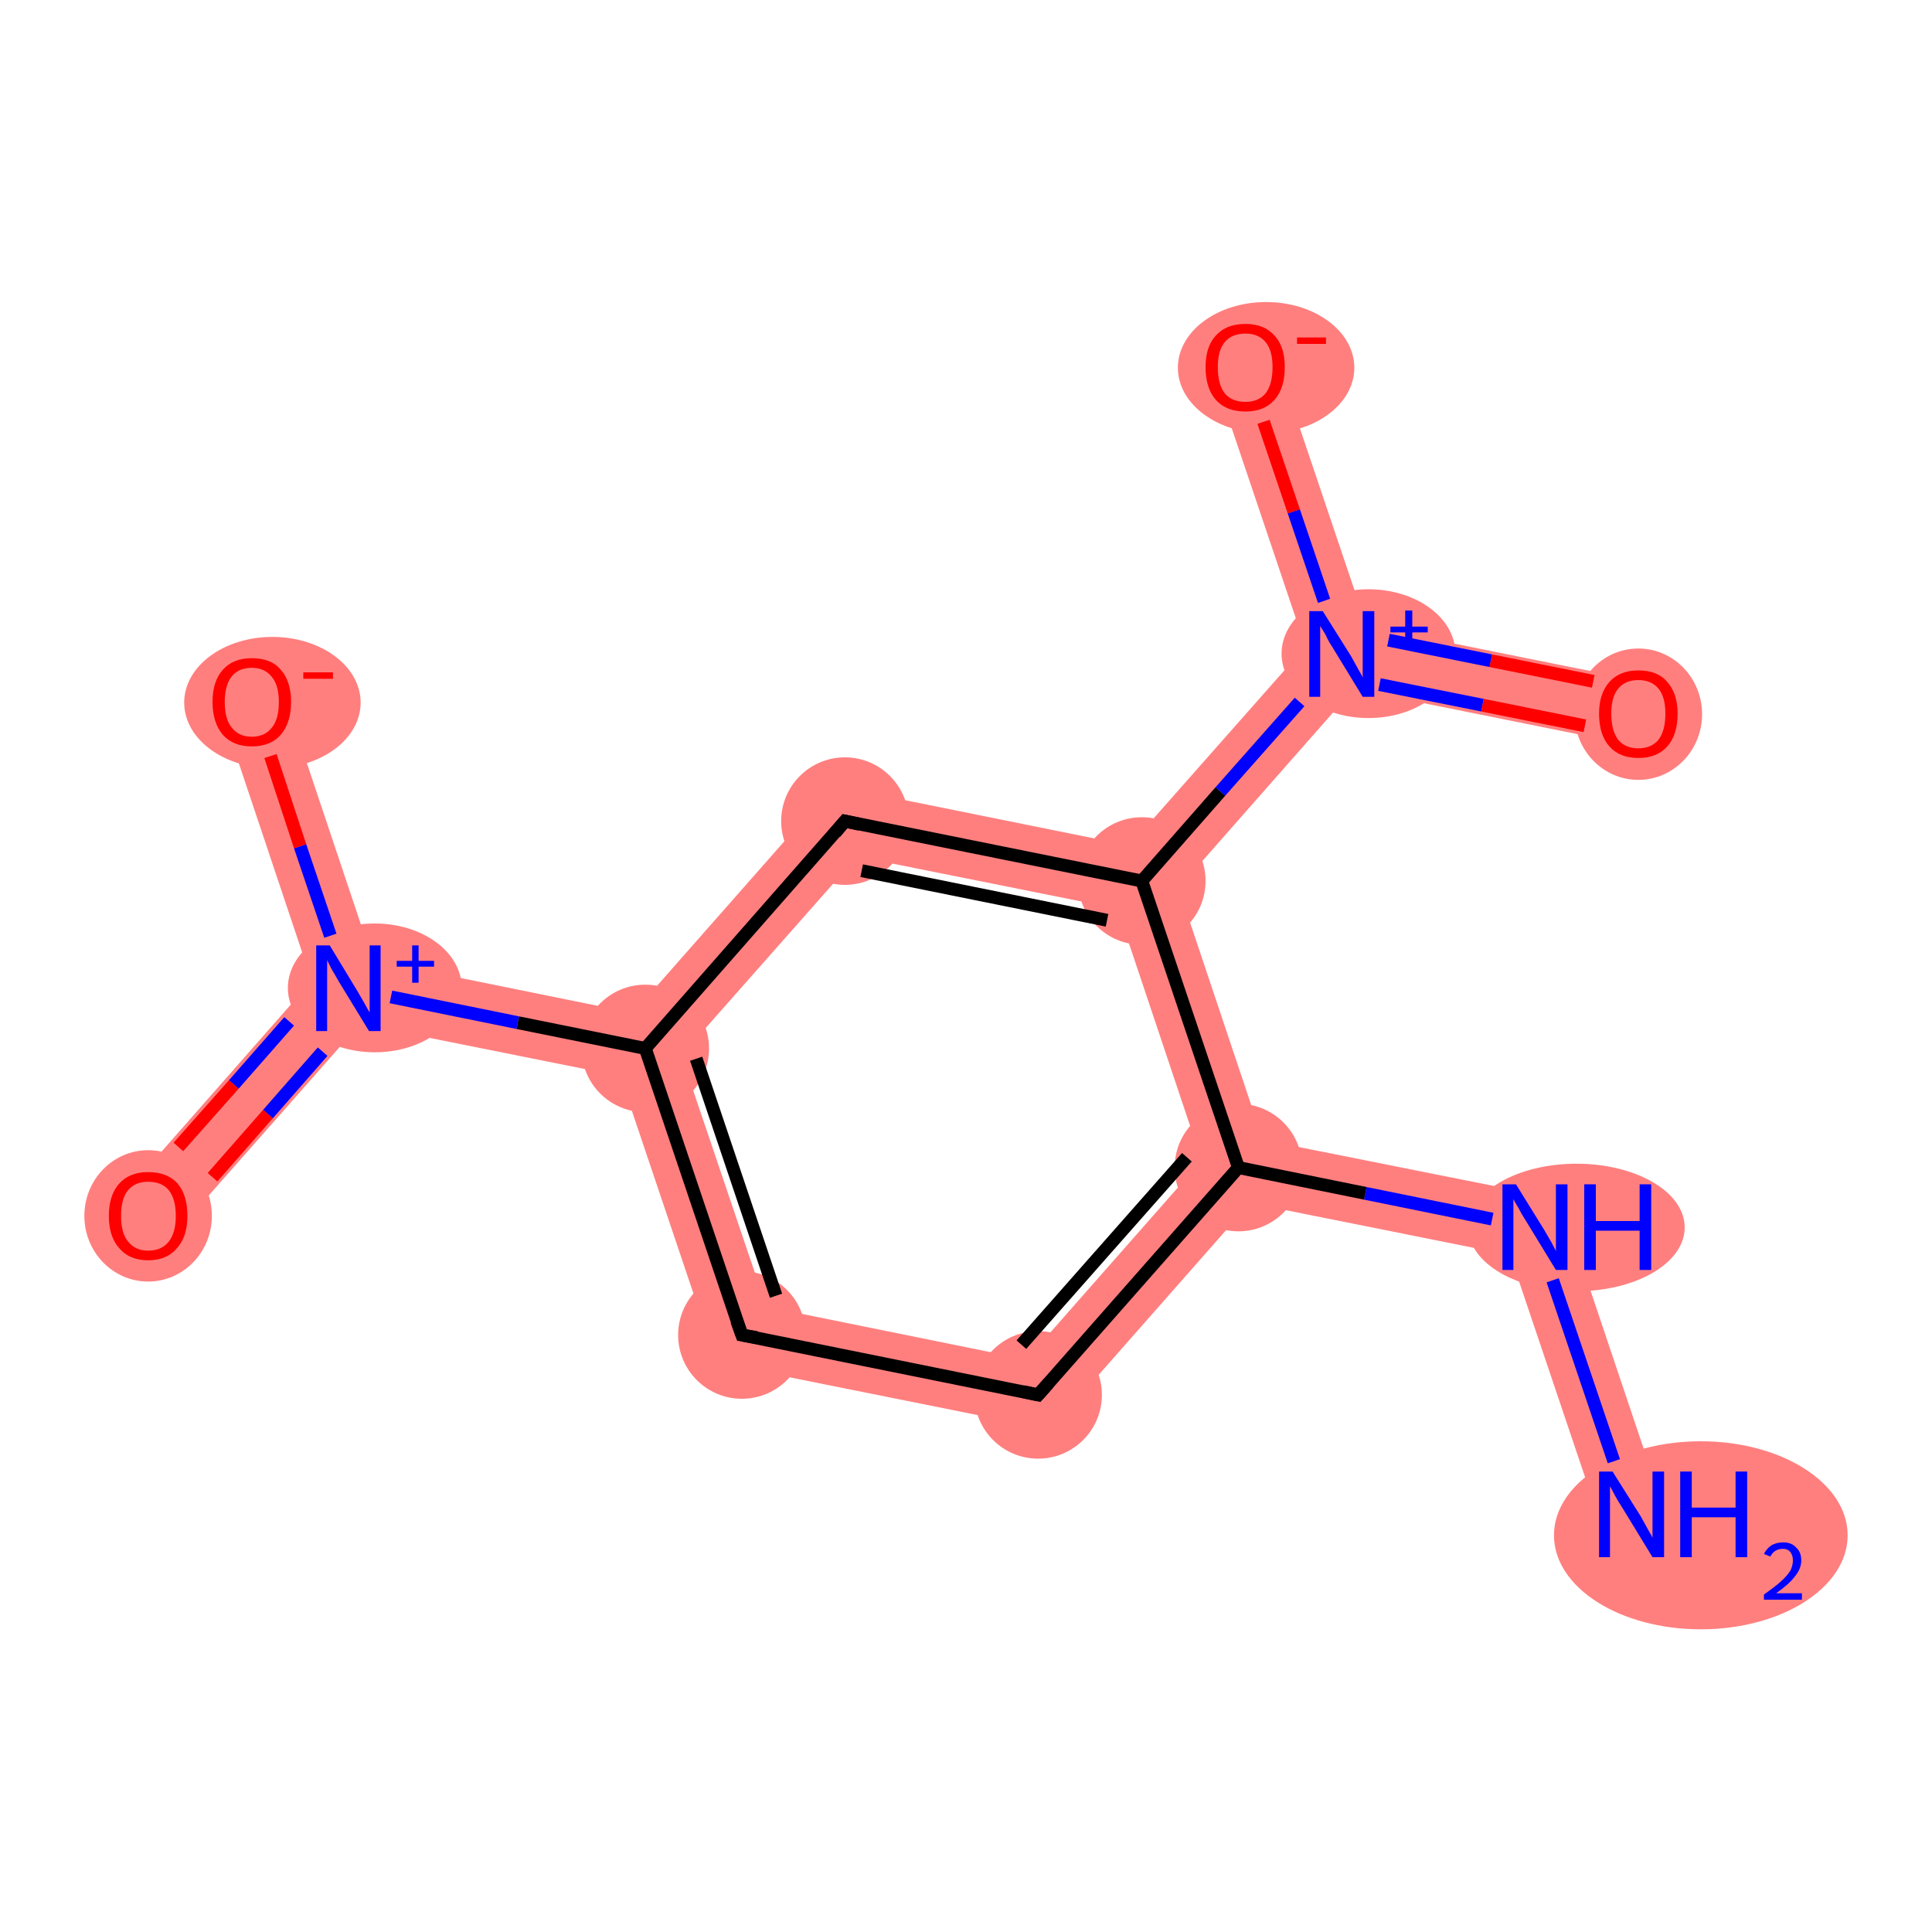 <?xml version='1.0' encoding='iso-8859-1'?>
<svg version='1.1' baseProfile='full'
              xmlns='http://www.w3.org/2000/svg'
                      xmlns:rdkit='http://www.rdkit.org/xml'
                      xmlns:xlink='http://www.w3.org/1999/xlink'
                  xml:space='preserve'
width='300px' height='300px' viewBox='0 0 300 300'>
<!-- END OF HEADER -->
<rect style='opacity:1.0;fill:#FFFFFF;stroke:none' width='300.0' height='300.0' x='0.0' y='0.0'> </rect>
<path class='bond-0 atom-0 atom-1' d='M 242.2,186.2 L 258.1,233.5 L 248.6,236.7 L 234.5,194.9 Z' style='fill:#FF7F7F;fill-rule:evenodd;fill-opacity:1;stroke:#FF7F7F;stroke-width:0.0px;stroke-linecap:butt;stroke-linejoin:miter;stroke-opacity:1;' />
<path class='bond-1 atom-1 atom-2' d='M 196.1,177.0 L 242.2,186.2 L 234.5,194.9 L 194.1,186.8 L 192.3,181.3 Z' style='fill:#FF7F7F;fill-rule:evenodd;fill-opacity:1;stroke:#FF7F7F;stroke-width:0.0px;stroke-linecap:butt;stroke-linejoin:miter;stroke-opacity:1;' />
<path class='bond-2 atom-2 atom-3' d='M 186.6,180.2 L 192.3,181.3 L 194.1,186.8 L 163.1,222.0 L 159.4,211.1 Z' style='fill:#FF7F7F;fill-rule:evenodd;fill-opacity:1;stroke:#FF7F7F;stroke-width:0.0px;stroke-linecap:butt;stroke-linejoin:miter;stroke-opacity:1;' />
<path class='bond-13 atom-2 atom-10' d='M 177.3,136.8 L 183.0,137.9 L 196.1,177.0 L 192.3,181.3 L 186.6,180.2 L 173.5,141.1 Z' style='fill:#FF7F7F;fill-rule:evenodd;fill-opacity:1;stroke:#FF7F7F;stroke-width:0.0px;stroke-linecap:butt;stroke-linejoin:miter;stroke-opacity:1;' />
<path class='bond-3 atom-3 atom-4' d='M 119.0,202.9 L 159.4,211.1 L 163.1,222.0 L 111.3,211.6 Z' style='fill:#FF7F7F;fill-rule:evenodd;fill-opacity:1;stroke:#FF7F7F;stroke-width:0.0px;stroke-linecap:butt;stroke-linejoin:miter;stroke-opacity:1;' />
<path class='bond-4 atom-4 atom-5' d='M 100.2,162.8 L 105.8,163.9 L 119.0,202.9 L 111.3,211.6 L 96.3,167.1 Z' style='fill:#FF7F7F;fill-rule:evenodd;fill-opacity:1;stroke:#FF7F7F;stroke-width:0.0px;stroke-linecap:butt;stroke-linejoin:miter;stroke-opacity:1;' />
<path class='bond-5 atom-5 atom-6' d='M 57.9,149.1 L 98.3,157.3 L 100.2,162.8 L 96.3,167.1 L 55.9,159.0 L 54.1,153.5 Z' style='fill:#FF7F7F;fill-rule:evenodd;fill-opacity:1;stroke:#FF7F7F;stroke-width:0.0px;stroke-linecap:butt;stroke-linejoin:miter;stroke-opacity:1;' />
<path class='bond-8 atom-5 atom-9' d='M 129.4,122.0 L 133.1,133.0 L 105.8,163.9 L 100.2,162.8 L 98.3,157.3 Z' style='fill:#FF7F7F;fill-rule:evenodd;fill-opacity:1;stroke:#FF7F7F;stroke-width:0.0px;stroke-linecap:butt;stroke-linejoin:miter;stroke-opacity:1;' />
<path class='bond-6 atom-6 atom-7' d='M 48.4,152.3 L 54.1,153.5 L 55.9,159.0 L 26.8,192.0 L 19.3,185.4 Z' style='fill:#FF7F7F;fill-rule:evenodd;fill-opacity:1;stroke:#FF7F7F;stroke-width:0.0px;stroke-linecap:butt;stroke-linejoin:miter;stroke-opacity:1;' />
<path class='bond-7 atom-6 atom-8' d='M 43.9,107.3 L 57.9,149.1 L 54.1,153.5 L 48.4,152.3 L 34.4,110.5 Z' style='fill:#FF7F7F;fill-rule:evenodd;fill-opacity:1;stroke:#FF7F7F;stroke-width:0.0px;stroke-linecap:butt;stroke-linejoin:miter;stroke-opacity:1;' />
<path class='bond-9 atom-9 atom-10' d='M 129.4,122.0 L 175.4,131.3 L 177.3,136.8 L 173.5,141.1 L 133.1,133.0 Z' style='fill:#FF7F7F;fill-rule:evenodd;fill-opacity:1;stroke:#FF7F7F;stroke-width:0.0px;stroke-linecap:butt;stroke-linejoin:miter;stroke-opacity:1;' />
<path class='bond-10 atom-10 atom-11' d='M 202.7,100.4 L 208.3,101.5 L 210.2,107.0 L 183.0,137.9 L 177.3,136.8 L 175.4,131.3 Z' style='fill:#FF7F7F;fill-rule:evenodd;fill-opacity:1;stroke:#FF7F7F;stroke-width:0.0px;stroke-linecap:butt;stroke-linejoin:miter;stroke-opacity:1;' />
<path class='bond-11 atom-11 atom-12' d='M 212.2,97.2 L 255.4,105.9 L 253.4,115.7 L 210.2,107.0 L 208.3,101.5 Z' style='fill:#FF7F7F;fill-rule:evenodd;fill-opacity:1;stroke:#FF7F7F;stroke-width:0.0px;stroke-linecap:butt;stroke-linejoin:miter;stroke-opacity:1;' />
<path class='bond-12 atom-11 atom-13' d='M 198.1,55.4 L 212.2,97.2 L 208.3,101.5 L 202.7,100.4 L 188.6,58.6 Z' style='fill:#FF7F7F;fill-rule:evenodd;fill-opacity:1;stroke:#FF7F7F;stroke-width:0.0px;stroke-linecap:butt;stroke-linejoin:miter;stroke-opacity:1;' />
<ellipse cx='264.1' cy='238.4' rx='22.3' ry='14.1' class='atom-0'  style='fill:#FF7F7F;fill-rule:evenodd;stroke:#FF7F7F;stroke-width:1.0px;stroke-linecap:butt;stroke-linejoin:miter;stroke-opacity:1' />
<ellipse cx='244.8' cy='190.6' rx='16.3' ry='9.4' class='atom-1'  style='fill:#FF7F7F;fill-rule:evenodd;stroke:#FF7F7F;stroke-width:1.0px;stroke-linecap:butt;stroke-linejoin:miter;stroke-opacity:1' />
<ellipse cx='192.3' cy='181.3' rx='9.4' ry='9.4' class='atom-2'  style='fill:#FF7F7F;fill-rule:evenodd;stroke:#FF7F7F;stroke-width:1.0px;stroke-linecap:butt;stroke-linejoin:miter;stroke-opacity:1' />
<ellipse cx='161.2' cy='216.6' rx='9.4' ry='9.4' class='atom-3'  style='fill:#FF7F7F;fill-rule:evenodd;stroke:#FF7F7F;stroke-width:1.0px;stroke-linecap:butt;stroke-linejoin:miter;stroke-opacity:1' />
<ellipse cx='115.2' cy='207.3' rx='9.4' ry='9.4' class='atom-4'  style='fill:#FF7F7F;fill-rule:evenodd;stroke:#FF7F7F;stroke-width:1.0px;stroke-linecap:butt;stroke-linejoin:miter;stroke-opacity:1' />
<ellipse cx='100.2' cy='162.8' rx='9.4' ry='9.4' class='atom-5'  style='fill:#FF7F7F;fill-rule:evenodd;stroke:#FF7F7F;stroke-width:1.0px;stroke-linecap:butt;stroke-linejoin:miter;stroke-opacity:1' />
<ellipse cx='58.2' cy='153.4' rx='13.0' ry='9.5' class='atom-6'  style='fill:#FF7F7F;fill-rule:evenodd;stroke:#FF7F7F;stroke-width:1.0px;stroke-linecap:butt;stroke-linejoin:miter;stroke-opacity:1' />
<ellipse cx='23.0' cy='188.8' rx='9.4' ry='9.7' class='atom-7'  style='fill:#FF7F7F;fill-rule:evenodd;stroke:#FF7F7F;stroke-width:1.0px;stroke-linecap:butt;stroke-linejoin:miter;stroke-opacity:1' />
<ellipse cx='42.3' cy='109.1' rx='13.2' ry='9.7' class='atom-8'  style='fill:#FF7F7F;fill-rule:evenodd;stroke:#FF7F7F;stroke-width:1.0px;stroke-linecap:butt;stroke-linejoin:miter;stroke-opacity:1' />
<ellipse cx='131.2' cy='127.5' rx='9.4' ry='9.4' class='atom-9'  style='fill:#FF7F7F;fill-rule:evenodd;stroke:#FF7F7F;stroke-width:1.0px;stroke-linecap:butt;stroke-linejoin:miter;stroke-opacity:1' />
<ellipse cx='177.3' cy='136.8' rx='9.4' ry='9.4' class='atom-10'  style='fill:#FF7F7F;fill-rule:evenodd;stroke:#FF7F7F;stroke-width:1.0px;stroke-linecap:butt;stroke-linejoin:miter;stroke-opacity:1' />
<ellipse cx='212.5' cy='101.5' rx='13.0' ry='9.5' class='atom-11'  style='fill:#FF7F7F;fill-rule:evenodd;stroke:#FF7F7F;stroke-width:1.0px;stroke-linecap:butt;stroke-linejoin:miter;stroke-opacity:1' />
<ellipse cx='254.4' cy='110.9' rx='9.4' ry='9.7' class='atom-12'  style='fill:#FF7F7F;fill-rule:evenodd;stroke:#FF7F7F;stroke-width:1.0px;stroke-linecap:butt;stroke-linejoin:miter;stroke-opacity:1' />
<ellipse cx='196.6' cy='57.1' rx='13.2' ry='9.7' class='atom-13'  style='fill:#FF7F7F;fill-rule:evenodd;stroke:#FF7F7F;stroke-width:1.0px;stroke-linecap:butt;stroke-linejoin:miter;stroke-opacity:1' />
<path class='bond-0 atom-0 atom-1' d='M 250.6,226.9 L 241.1,198.8' style='fill:none;fill-rule:evenodd;stroke:#0000FF;stroke-width:2.0px;stroke-linecap:butt;stroke-linejoin:miter;stroke-opacity:1' />
<path class='bond-1 atom-1 atom-2' d='M 231.7,189.3 L 212.0,185.3' style='fill:none;fill-rule:evenodd;stroke:#0000FF;stroke-width:2.0px;stroke-linecap:butt;stroke-linejoin:miter;stroke-opacity:1' />
<path class='bond-1 atom-1 atom-2' d='M 212.0,185.3 L 192.3,181.3' style='fill:none;fill-rule:evenodd;stroke:#000000;stroke-width:2.0px;stroke-linecap:butt;stroke-linejoin:miter;stroke-opacity:1' />
<path class='bond-2 atom-2 atom-3' d='M 192.3,181.3 L 161.2,216.6' style='fill:none;fill-rule:evenodd;stroke:#000000;stroke-width:2.0px;stroke-linecap:butt;stroke-linejoin:miter;stroke-opacity:1' />
<path class='bond-2 atom-2 atom-3' d='M 184.3,179.7 L 158.6,208.8' style='fill:none;fill-rule:evenodd;stroke:#000000;stroke-width:2.0px;stroke-linecap:butt;stroke-linejoin:miter;stroke-opacity:1' />
<path class='bond-3 atom-3 atom-4' d='M 161.2,216.6 L 115.2,207.3' style='fill:none;fill-rule:evenodd;stroke:#000000;stroke-width:2.0px;stroke-linecap:butt;stroke-linejoin:miter;stroke-opacity:1' />
<path class='bond-4 atom-4 atom-5' d='M 115.2,207.3 L 100.2,162.8' style='fill:none;fill-rule:evenodd;stroke:#000000;stroke-width:2.0px;stroke-linecap:butt;stroke-linejoin:miter;stroke-opacity:1' />
<path class='bond-4 atom-4 atom-5' d='M 120.5,201.2 L 108.1,164.4' style='fill:none;fill-rule:evenodd;stroke:#000000;stroke-width:2.0px;stroke-linecap:butt;stroke-linejoin:miter;stroke-opacity:1' />
<path class='bond-5 atom-5 atom-6' d='M 100.2,162.8 L 80.4,158.8' style='fill:none;fill-rule:evenodd;stroke:#000000;stroke-width:2.0px;stroke-linecap:butt;stroke-linejoin:miter;stroke-opacity:1' />
<path class='bond-5 atom-5 atom-6' d='M 80.4,158.8 L 60.7,154.8' style='fill:none;fill-rule:evenodd;stroke:#0000FF;stroke-width:2.0px;stroke-linecap:butt;stroke-linejoin:miter;stroke-opacity:1' />
<path class='bond-6 atom-6 atom-7' d='M 44.9,158.6 L 36.3,168.4' style='fill:none;fill-rule:evenodd;stroke:#0000FF;stroke-width:2.0px;stroke-linecap:butt;stroke-linejoin:miter;stroke-opacity:1' />
<path class='bond-6 atom-6 atom-7' d='M 36.3,168.4 L 27.7,178.1' style='fill:none;fill-rule:evenodd;stroke:#FF0000;stroke-width:2.0px;stroke-linecap:butt;stroke-linejoin:miter;stroke-opacity:1' />
<path class='bond-6 atom-6 atom-7' d='M 50.1,163.3 L 41.6,173.0' style='fill:none;fill-rule:evenodd;stroke:#0000FF;stroke-width:2.0px;stroke-linecap:butt;stroke-linejoin:miter;stroke-opacity:1' />
<path class='bond-6 atom-6 atom-7' d='M 41.6,173.0 L 33.0,182.8' style='fill:none;fill-rule:evenodd;stroke:#FF0000;stroke-width:2.0px;stroke-linecap:butt;stroke-linejoin:miter;stroke-opacity:1' />
<path class='bond-7 atom-6 atom-8' d='M 51.3,145.3 L 46.6,131.4' style='fill:none;fill-rule:evenodd;stroke:#0000FF;stroke-width:2.0px;stroke-linecap:butt;stroke-linejoin:miter;stroke-opacity:1' />
<path class='bond-7 atom-6 atom-8' d='M 46.6,131.4 L 42.0,117.4' style='fill:none;fill-rule:evenodd;stroke:#FF0000;stroke-width:2.0px;stroke-linecap:butt;stroke-linejoin:miter;stroke-opacity:1' />
<path class='bond-8 atom-5 atom-9' d='M 100.2,162.8 L 131.2,127.5' style='fill:none;fill-rule:evenodd;stroke:#000000;stroke-width:2.0px;stroke-linecap:butt;stroke-linejoin:miter;stroke-opacity:1' />
<path class='bond-9 atom-9 atom-10' d='M 131.2,127.5 L 177.3,136.8' style='fill:none;fill-rule:evenodd;stroke:#000000;stroke-width:2.0px;stroke-linecap:butt;stroke-linejoin:miter;stroke-opacity:1' />
<path class='bond-9 atom-9 atom-10' d='M 133.8,135.2 L 171.9,142.9' style='fill:none;fill-rule:evenodd;stroke:#000000;stroke-width:2.0px;stroke-linecap:butt;stroke-linejoin:miter;stroke-opacity:1' />
<path class='bond-10 atom-10 atom-11' d='M 177.3,136.8 L 189.5,122.9' style='fill:none;fill-rule:evenodd;stroke:#000000;stroke-width:2.0px;stroke-linecap:butt;stroke-linejoin:miter;stroke-opacity:1' />
<path class='bond-10 atom-10 atom-11' d='M 189.5,122.9 L 201.8,109.0' style='fill:none;fill-rule:evenodd;stroke:#0000FF;stroke-width:2.0px;stroke-linecap:butt;stroke-linejoin:miter;stroke-opacity:1' />
<path class='bond-11 atom-11 atom-12' d='M 214.2,106.3 L 230.2,109.5' style='fill:none;fill-rule:evenodd;stroke:#0000FF;stroke-width:2.0px;stroke-linecap:butt;stroke-linejoin:miter;stroke-opacity:1' />
<path class='bond-11 atom-11 atom-12' d='M 230.2,109.5 L 246.1,112.7' style='fill:none;fill-rule:evenodd;stroke:#FF0000;stroke-width:2.0px;stroke-linecap:butt;stroke-linejoin:miter;stroke-opacity:1' />
<path class='bond-11 atom-11 atom-12' d='M 215.6,99.4 L 231.5,102.6' style='fill:none;fill-rule:evenodd;stroke:#0000FF;stroke-width:2.0px;stroke-linecap:butt;stroke-linejoin:miter;stroke-opacity:1' />
<path class='bond-11 atom-11 atom-12' d='M 231.5,102.6 L 247.4,105.8' style='fill:none;fill-rule:evenodd;stroke:#FF0000;stroke-width:2.0px;stroke-linecap:butt;stroke-linejoin:miter;stroke-opacity:1' />
<path class='bond-12 atom-11 atom-13' d='M 205.6,93.3 L 200.9,79.4' style='fill:none;fill-rule:evenodd;stroke:#0000FF;stroke-width:2.0px;stroke-linecap:butt;stroke-linejoin:miter;stroke-opacity:1' />
<path class='bond-12 atom-11 atom-13' d='M 200.9,79.4 L 196.2,65.5' style='fill:none;fill-rule:evenodd;stroke:#FF0000;stroke-width:2.0px;stroke-linecap:butt;stroke-linejoin:miter;stroke-opacity:1' />
<path class='bond-13 atom-10 atom-2' d='M 177.3,136.8 L 192.3,181.3' style='fill:none;fill-rule:evenodd;stroke:#000000;stroke-width:2.0px;stroke-linecap:butt;stroke-linejoin:miter;stroke-opacity:1' />
<path d='M 162.8,214.8 L 161.2,216.6 L 158.9,216.1' style='fill:none;stroke:#000000;stroke-width:2.0px;stroke-linecap:butt;stroke-linejoin:miter;stroke-opacity:1;' />
<path d='M 117.5,207.7 L 115.2,207.3 L 114.4,205.1' style='fill:none;stroke:#000000;stroke-width:2.0px;stroke-linecap:butt;stroke-linejoin:miter;stroke-opacity:1;' />
<path d='M 129.7,129.3 L 131.2,127.5 L 133.5,128.0' style='fill:none;stroke:#000000;stroke-width:2.0px;stroke-linecap:butt;stroke-linejoin:miter;stroke-opacity:1;' />
<path class='atom-0' d='M 250.4 228.5
L 254.8 235.5
Q 255.2 236.2, 255.9 237.5
Q 256.6 238.7, 256.6 238.8
L 256.6 228.5
L 258.4 228.5
L 258.4 241.8
L 256.6 241.8
L 251.9 234.1
Q 251.3 233.2, 250.7 232.1
Q 250.2 231.1, 250.0 230.8
L 250.0 241.8
L 248.3 241.8
L 248.3 228.5
L 250.4 228.5
' fill='#0000FF'/>
<path class='atom-0' d='M 260.9 228.5
L 262.7 228.5
L 262.7 234.1
L 269.5 234.1
L 269.5 228.5
L 271.3 228.5
L 271.3 241.8
L 269.5 241.8
L 269.5 235.6
L 262.7 235.6
L 262.7 241.8
L 260.9 241.8
L 260.9 228.5
' fill='#0000FF'/>
<path class='atom-0' d='M 273.9 241.3
Q 274.3 240.5, 275.0 240.0
Q 275.8 239.5, 276.9 239.5
Q 278.2 239.5, 278.9 240.3
Q 279.7 241.0, 279.7 242.3
Q 279.7 243.6, 278.7 244.8
Q 277.8 246.0, 275.8 247.4
L 279.8 247.4
L 279.8 248.4
L 273.9 248.4
L 273.9 247.6
Q 275.6 246.4, 276.5 245.6
Q 277.5 244.7, 278.0 243.9
Q 278.4 243.1, 278.4 242.3
Q 278.4 241.5, 278.0 241.0
Q 277.6 240.5, 276.9 240.5
Q 276.2 240.5, 275.7 240.8
Q 275.2 241.1, 274.9 241.7
L 273.9 241.3
' fill='#0000FF'/>
<path class='atom-1' d='M 235.4 183.9
L 239.8 191.0
Q 240.2 191.7, 240.9 192.9
Q 241.6 194.2, 241.6 194.3
L 241.6 183.9
L 243.4 183.9
L 243.4 197.2
L 241.6 197.2
L 236.9 189.5
Q 236.3 188.6, 235.8 187.6
Q 235.2 186.6, 235.0 186.2
L 235.0 197.2
L 233.3 197.2
L 233.3 183.9
L 235.4 183.9
' fill='#0000FF'/>
<path class='atom-1' d='M 246.0 183.9
L 247.8 183.9
L 247.8 189.6
L 254.6 189.6
L 254.6 183.9
L 256.4 183.9
L 256.4 197.2
L 254.6 197.2
L 254.6 191.1
L 247.8 191.1
L 247.8 197.2
L 246.0 197.2
L 246.0 183.9
' fill='#0000FF'/>
<path class='atom-6' d='M 51.2 146.8
L 55.5 153.9
Q 55.9 154.6, 56.6 155.8
Q 57.3 157.1, 57.4 157.2
L 57.4 146.8
L 59.1 146.8
L 59.1 160.1
L 57.3 160.1
L 52.6 152.4
Q 52.1 151.5, 51.5 150.5
Q 51.0 149.5, 50.8 149.1
L 50.8 160.1
L 49.1 160.1
L 49.1 146.8
L 51.2 146.8
' fill='#0000FF'/>
<path class='atom-6' d='M 61.6 149.2
L 64.0 149.2
L 64.0 146.8
L 65.0 146.8
L 65.0 149.2
L 67.4 149.2
L 67.4 150.1
L 65.0 150.1
L 65.0 152.6
L 64.0 152.6
L 64.0 150.1
L 61.6 150.1
L 61.6 149.2
' fill='#0000FF'/>
<path class='atom-7' d='M 16.9 188.8
Q 16.9 185.6, 18.5 183.8
Q 20.1 182.0, 23.0 182.0
Q 26.0 182.0, 27.6 183.8
Q 29.1 185.6, 29.1 188.8
Q 29.1 192.0, 27.5 193.8
Q 25.9 195.7, 23.0 195.7
Q 20.1 195.7, 18.5 193.8
Q 16.9 192.0, 16.9 188.8
M 23.0 194.2
Q 25.1 194.2, 26.2 192.8
Q 27.3 191.4, 27.3 188.8
Q 27.3 186.2, 26.2 184.8
Q 25.1 183.5, 23.0 183.5
Q 21.0 183.5, 19.9 184.8
Q 18.8 186.1, 18.8 188.8
Q 18.8 191.5, 19.9 192.8
Q 21.0 194.2, 23.0 194.2
' fill='#FF0000'/>
<path class='atom-8' d='M 33.0 109.0
Q 33.0 105.8, 34.6 104.0
Q 36.2 102.2, 39.1 102.2
Q 42.1 102.2, 43.6 104.0
Q 45.2 105.8, 45.2 109.0
Q 45.2 112.2, 43.6 114.1
Q 42.0 115.9, 39.1 115.9
Q 36.2 115.9, 34.6 114.1
Q 33.0 112.2, 33.0 109.0
M 39.1 114.4
Q 41.1 114.4, 42.2 113.0
Q 43.3 111.7, 43.3 109.0
Q 43.3 106.4, 42.2 105.1
Q 41.1 103.7, 39.1 103.7
Q 37.1 103.7, 36.0 105.0
Q 34.9 106.4, 34.9 109.0
Q 34.9 111.7, 36.0 113.0
Q 37.1 114.4, 39.1 114.4
' fill='#FF0000'/>
<path class='atom-8' d='M 47.1 104.4
L 51.7 104.4
L 51.7 105.4
L 47.1 105.4
L 47.1 104.4
' fill='#FF0000'/>
<path class='atom-11' d='M 205.4 94.9
L 209.8 101.9
Q 210.2 102.6, 210.9 103.9
Q 211.6 105.1, 211.6 105.2
L 211.6 94.9
L 213.4 94.9
L 213.4 108.2
L 211.6 108.2
L 206.9 100.5
Q 206.3 99.6, 205.8 98.5
Q 205.2 97.5, 205.0 97.2
L 205.0 108.2
L 203.3 108.2
L 203.3 94.9
L 205.4 94.9
' fill='#0000FF'/>
<path class='atom-11' d='M 215.9 97.3
L 218.2 97.3
L 218.2 94.8
L 219.3 94.8
L 219.3 97.3
L 221.7 97.3
L 221.7 98.2
L 219.3 98.2
L 219.3 100.7
L 218.2 100.7
L 218.2 98.2
L 215.9 98.2
L 215.9 97.3
' fill='#0000FF'/>
<path class='atom-12' d='M 248.3 110.8
Q 248.3 107.7, 249.9 105.9
Q 251.5 104.1, 254.4 104.1
Q 257.4 104.1, 258.9 105.9
Q 260.5 107.7, 260.5 110.8
Q 260.5 114.1, 258.9 115.9
Q 257.3 117.7, 254.4 117.7
Q 251.5 117.7, 249.9 115.9
Q 248.3 114.1, 248.3 110.8
M 254.4 116.2
Q 256.4 116.2, 257.5 114.9
Q 258.6 113.5, 258.6 110.8
Q 258.6 108.2, 257.5 106.9
Q 256.4 105.6, 254.4 105.6
Q 252.4 105.6, 251.3 106.9
Q 250.2 108.2, 250.2 110.8
Q 250.2 113.5, 251.3 114.9
Q 252.4 116.2, 254.4 116.2
' fill='#FF0000'/>
<path class='atom-13' d='M 187.2 57.0
Q 187.2 53.8, 188.8 52.1
Q 190.4 50.3, 193.4 50.3
Q 196.3 50.3, 197.9 52.1
Q 199.5 53.8, 199.5 57.0
Q 199.5 60.3, 197.9 62.1
Q 196.3 63.9, 193.4 63.9
Q 190.4 63.9, 188.8 62.1
Q 187.2 60.3, 187.2 57.0
M 193.4 62.4
Q 195.4 62.4, 196.5 61.1
Q 197.6 59.7, 197.6 57.0
Q 197.6 54.4, 196.5 53.1
Q 195.4 51.8, 193.4 51.8
Q 191.3 51.8, 190.2 53.1
Q 189.1 54.4, 189.1 57.0
Q 189.1 59.7, 190.2 61.1
Q 191.3 62.4, 193.4 62.4
' fill='#FF0000'/>
<path class='atom-13' d='M 201.4 52.4
L 205.9 52.4
L 205.9 53.4
L 201.4 53.4
L 201.4 52.4
' fill='#FF0000'/>
</svg>
